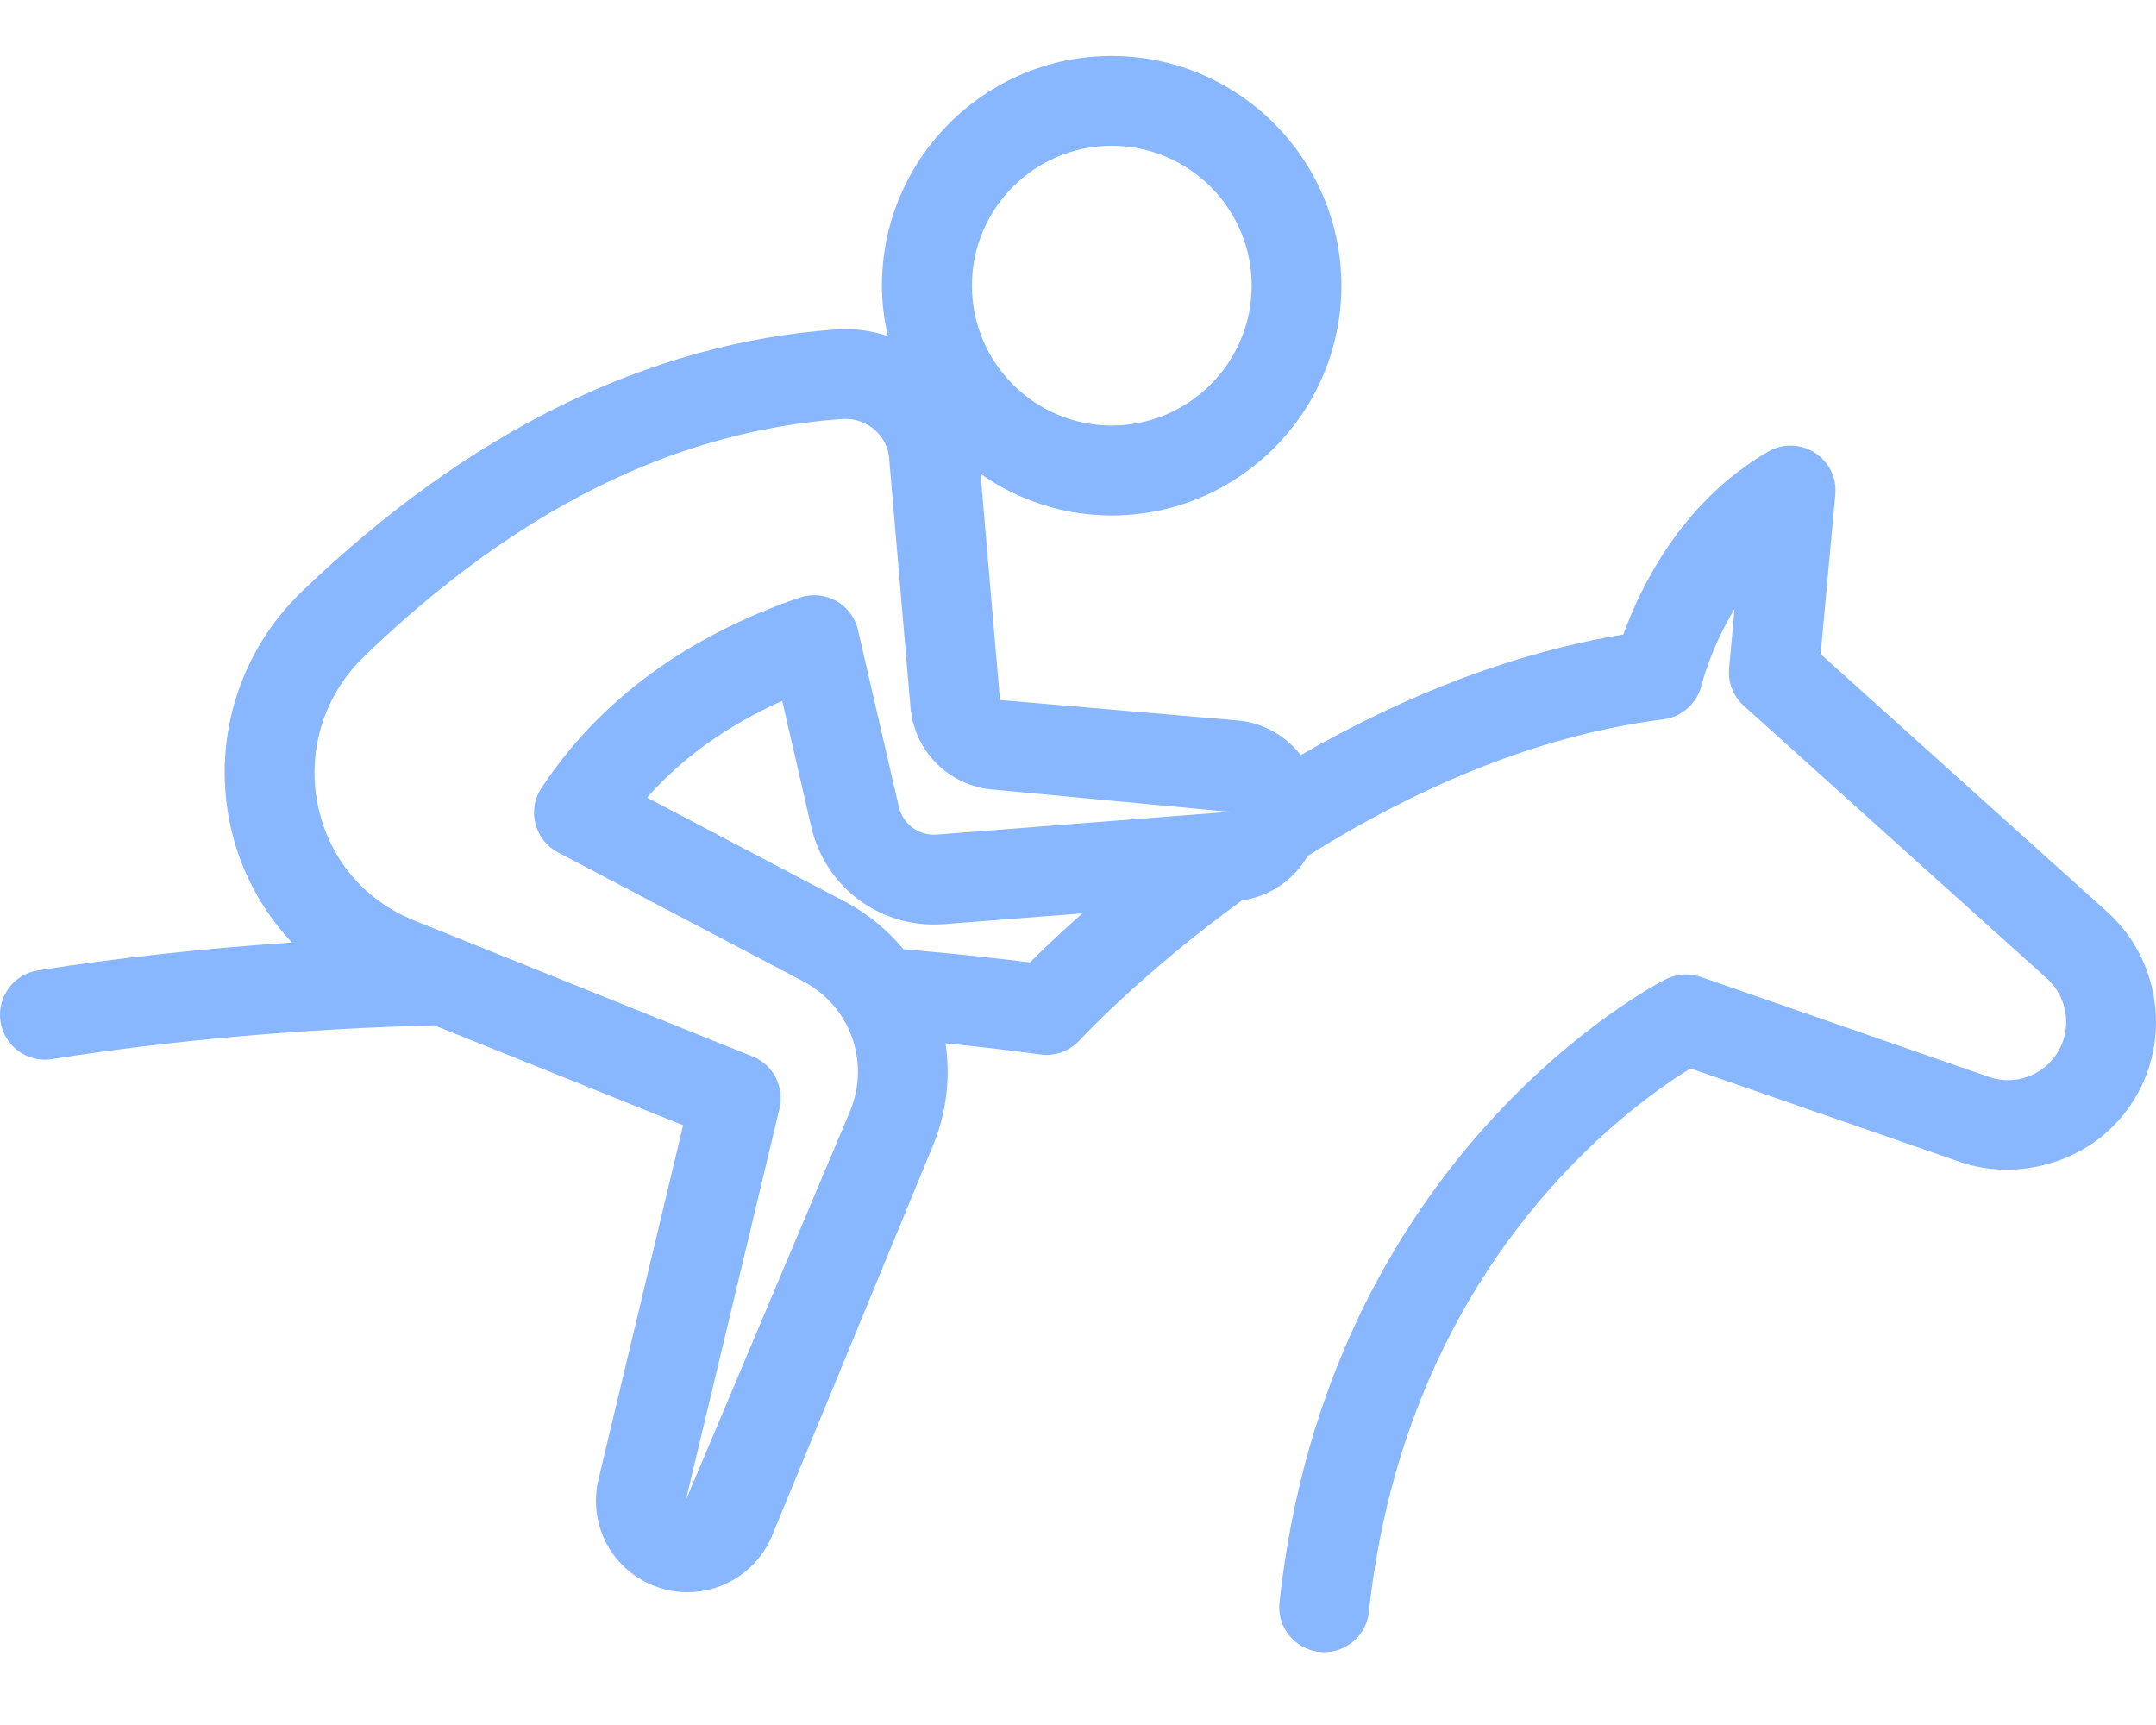 <svg width="20" height="16" viewBox="0 0 20 16" fill="none" xmlns="http://www.w3.org/2000/svg">
<path d="M0.005 9.477C0.037 9.682 0.214 9.829 0.416 9.829C0.437 9.829 0.459 9.827 0.482 9.824C1.585 9.649 2.778 9.544 4.028 9.51L6.337 10.437L5.552 13.72C5.45 14.148 5.685 14.578 6.1 14.721C6.192 14.753 6.285 14.768 6.378 14.768C6.713 14.768 7.029 14.568 7.163 14.242L8.656 10.622C8.784 10.311 8.817 9.986 8.771 9.677C9.319 9.732 9.641 9.78 9.646 9.78C9.666 9.783 9.686 9.785 9.706 9.785C9.822 9.785 9.934 9.737 10.014 9.65C10.02 9.643 10.59 9.026 11.521 8.352C11.783 8.314 12.004 8.158 12.131 7.939C13.253 7.235 14.363 6.807 15.432 6.672C15.604 6.649 15.746 6.521 15.785 6.352C15.787 6.346 15.867 6.015 16.09 5.649L16.04 6.198C16.027 6.329 16.078 6.458 16.176 6.546L18.985 9.073C19.095 9.172 19.159 9.307 19.166 9.453C19.173 9.598 19.123 9.737 19.025 9.844C18.883 9.999 18.655 10.062 18.448 9.988L15.776 9.061C15.669 9.024 15.551 9.032 15.45 9.084C15.322 9.149 12.316 10.729 11.869 14.863C11.844 15.091 12.01 15.297 12.239 15.322C12.254 15.323 12.269 15.324 12.284 15.324C12.494 15.324 12.675 15.166 12.698 14.952C13.045 11.736 15.104 10.264 15.682 9.91L18.172 10.774C18.676 10.954 19.279 10.803 19.64 10.406C19.889 10.135 20.016 9.782 19.998 9.413C19.98 9.043 19.819 8.702 19.543 8.454L16.889 6.067L17.025 4.588C17.04 4.433 16.966 4.283 16.835 4.199C16.704 4.115 16.537 4.111 16.402 4.189C15.592 4.658 15.212 5.46 15.059 5.885C14.077 6.048 13.074 6.424 12.066 7.004C11.927 6.825 11.719 6.703 11.475 6.682L9.278 6.493C9.277 6.493 9.276 6.492 9.276 6.49L9.096 4.395C9.441 4.637 9.859 4.781 10.312 4.781C11.487 4.781 12.443 3.825 12.443 2.65C12.443 1.475 11.487 0.519 10.312 0.519C9.137 0.519 8.181 1.475 8.181 2.65C8.181 2.811 8.202 2.966 8.236 3.117C8.084 3.066 7.919 3.043 7.749 3.056C6.015 3.182 4.351 3.999 2.804 5.483C2.229 6.034 1.976 6.829 2.127 7.609C2.211 8.043 2.417 8.431 2.707 8.742C1.89 8.798 1.099 8.883 0.351 9.001C0.124 9.037 -0.031 9.25 0.005 9.477ZM9.554 8.927C9.326 8.898 8.917 8.851 8.38 8.804C8.234 8.628 8.053 8.477 7.838 8.363L6.002 7.398C6.332 7.026 6.747 6.729 7.256 6.501L7.525 7.667C7.656 8.237 8.175 8.616 8.756 8.572L10.04 8.472C9.828 8.66 9.662 8.819 9.554 8.927ZM10.313 1.352C11.028 1.352 11.611 1.934 11.611 2.649C11.611 3.365 11.028 3.947 10.313 3.947C9.598 3.947 9.016 3.365 9.016 2.649C9.016 1.934 9.597 1.352 10.313 1.352ZM3.382 6.084C4.804 4.719 6.253 4 7.811 3.886C7.821 3.886 7.831 3.885 7.841 3.885C8.051 3.885 8.23 4.042 8.248 4.248L8.446 6.561C8.481 6.968 8.802 7.288 9.208 7.323L11.404 7.53L8.692 7.741C8.526 7.756 8.375 7.645 8.337 7.48L7.959 5.844C7.933 5.729 7.858 5.63 7.756 5.573C7.652 5.516 7.53 5.505 7.418 5.543C6.366 5.903 5.56 6.497 5.023 7.308C4.958 7.406 4.938 7.527 4.967 7.641C4.996 7.755 5.073 7.852 5.177 7.907L7.449 9.101C7.886 9.331 8.074 9.848 7.886 10.305L6.362 13.915L7.231 10.282C7.278 10.081 7.172 9.875 6.981 9.799L4.271 8.71C4.26 8.705 4.25 8.701 4.239 8.697L3.843 8.538C3.369 8.347 3.042 7.951 2.945 7.45C2.848 6.949 3.012 6.439 3.382 6.084Z" fill="#88B6FF"/>
</svg>
